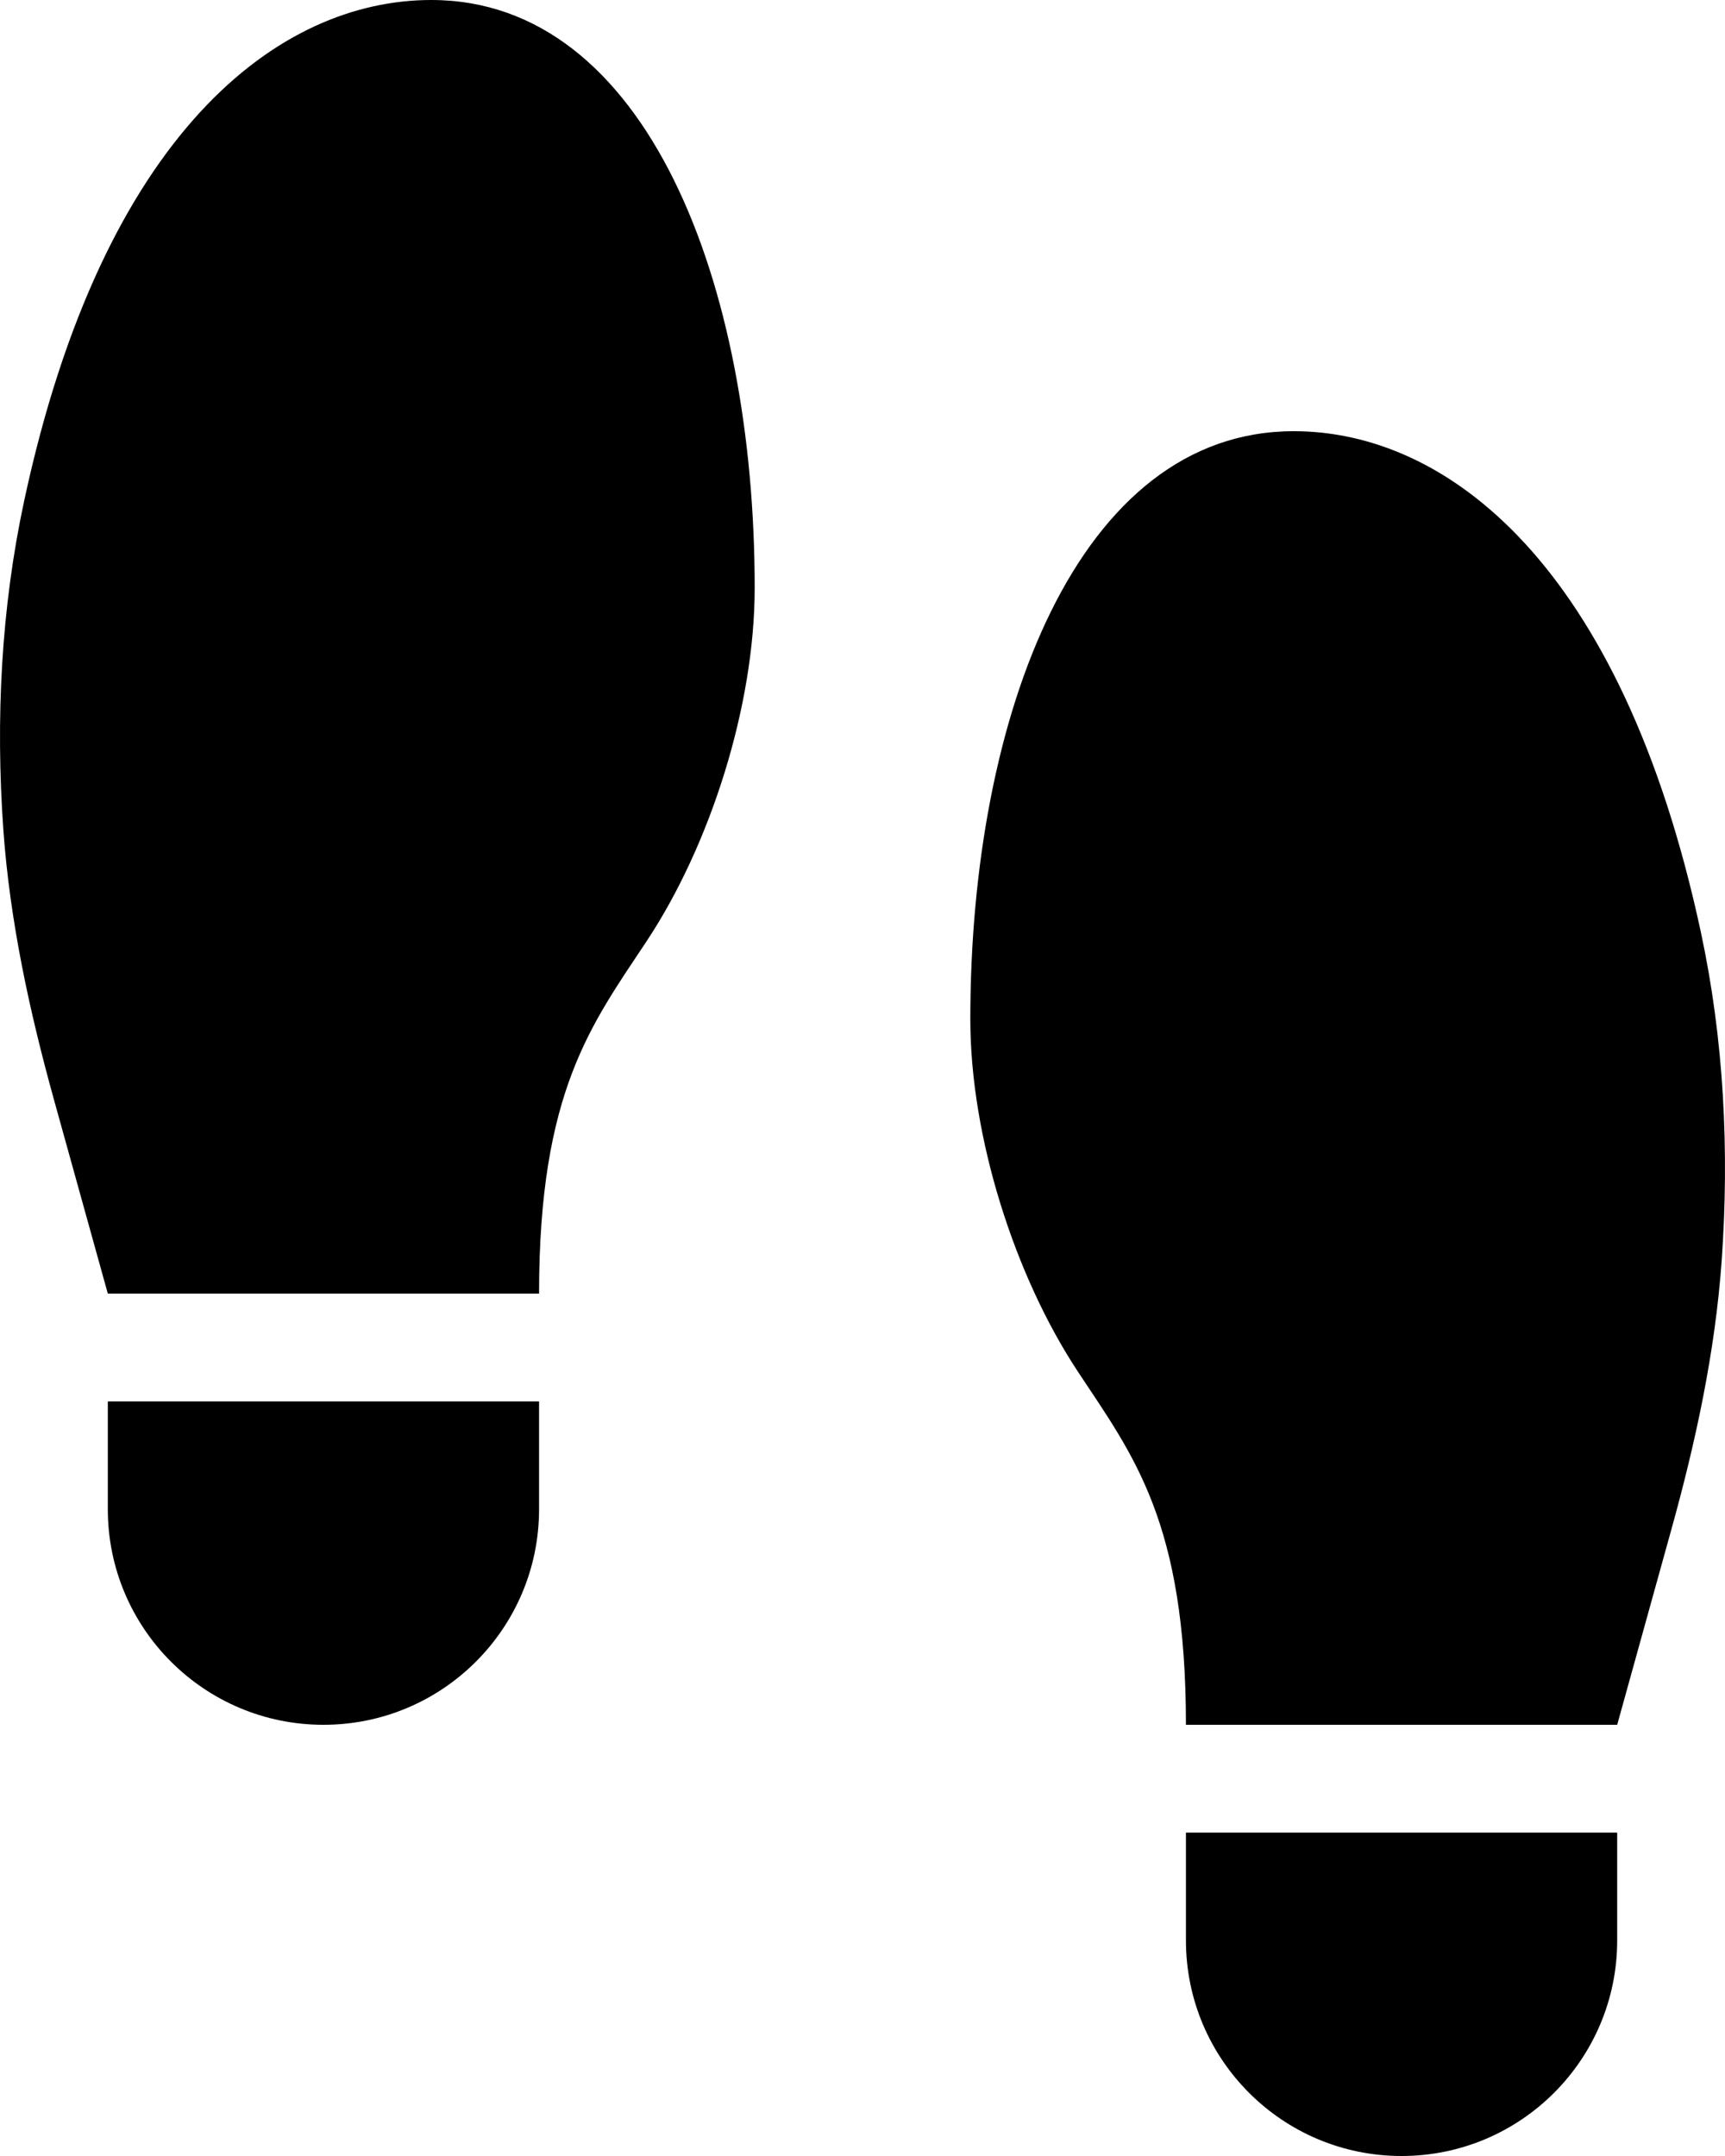 <svg width="24" height="30" viewBox="0 0 24 30" fill="none" xmlns="http://www.w3.org/2000/svg">
<path d="M7.5 21V19.5H1.5L1.5 21C1.5 22.657 2.843 24 4.5 24C6.157 24 7.5 22.657 7.5 21ZM19.5 30C21.157 30 22.5 28.657 22.5 27V25.5H16.5V27C16.5 28.657 17.843 30 19.5 30ZM13.5 14.182C13.5 15.818 14.115 17.752 15 19.091C15.768 20.253 16.5 21.178 16.5 24H22.5L23.248 21.303C23.59 20.075 23.863 18.818 23.954 17.539C24.062 16.006 23.985 14.464 23.663 12.965C22.561 7.833 20.12 6 18 6C15 6 13.5 9.946 13.5 14.182ZM0.337 6.965C0.015 8.464 -0.062 10.006 0.046 11.539C0.137 12.818 0.411 14.075 0.751 15.303L1.5 18H7.5C7.5 15.178 8.232 14.253 9 13.091C9.885 11.752 10.5 9.818 10.5 8.182C10.5 3.946 9 0 6 0C3.88 0 1.439 1.833 0.337 6.965Z" fill="black"/>
</svg>
